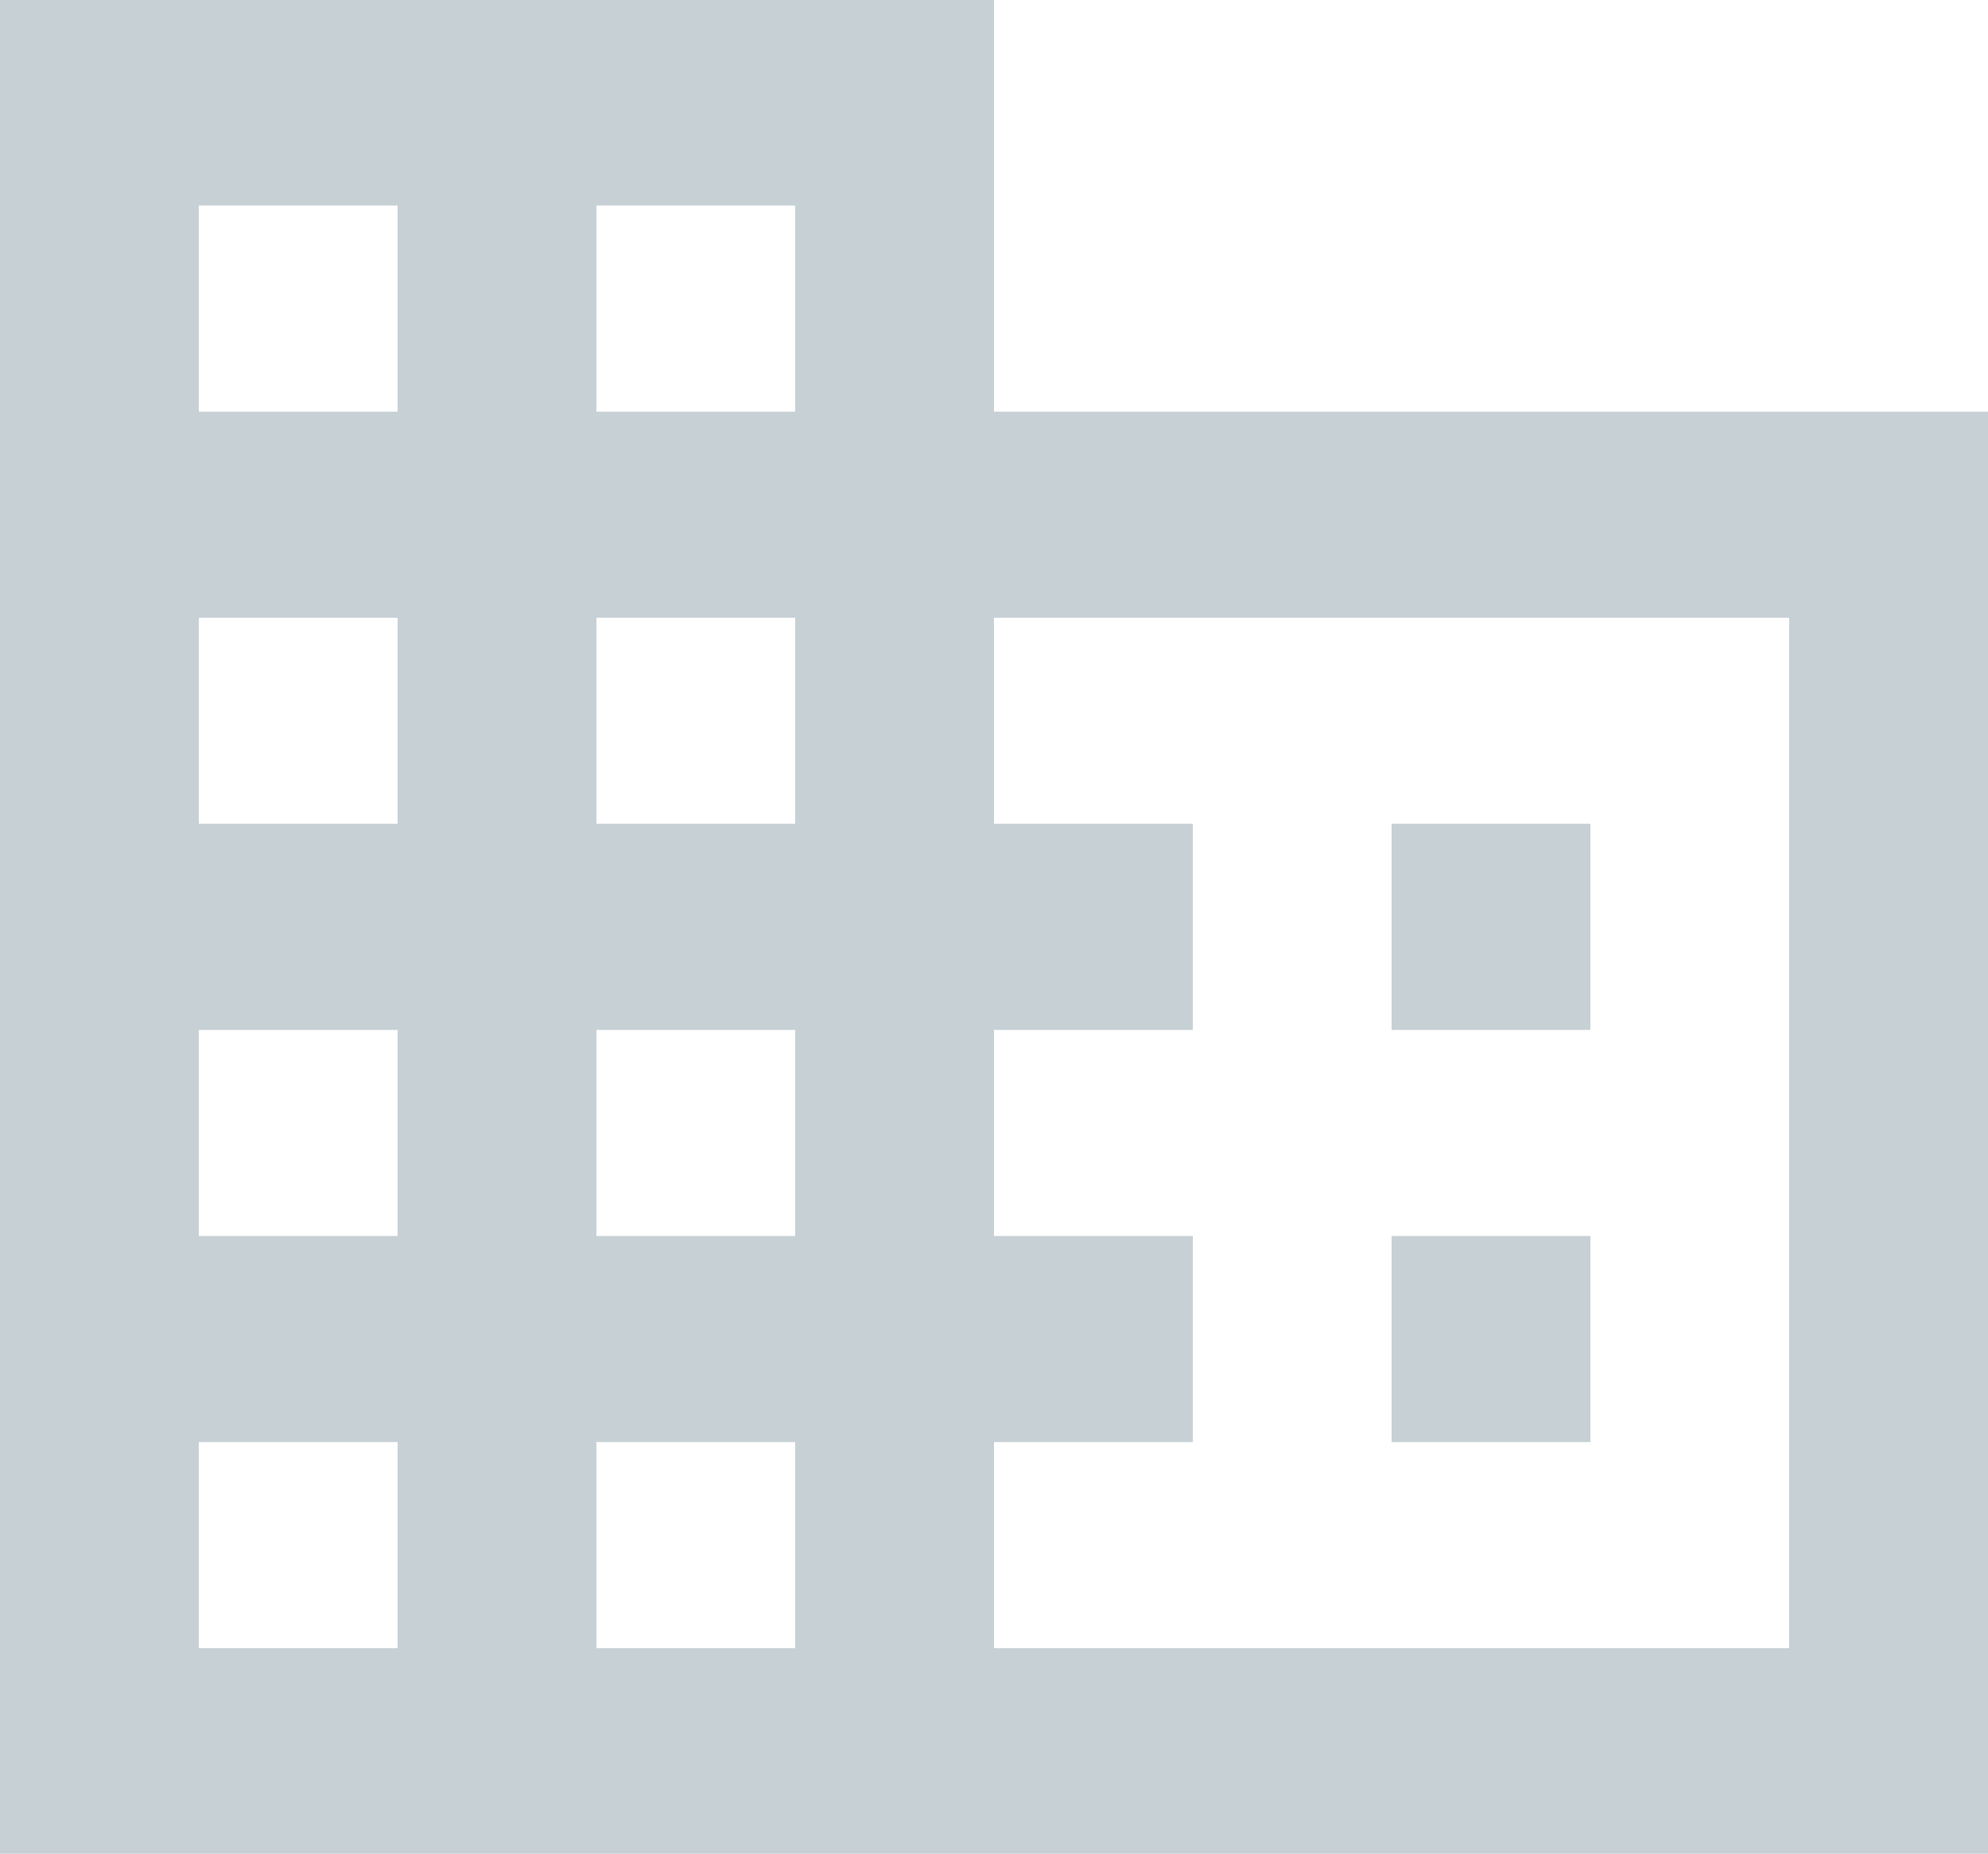 <svg xmlns="http://www.w3.org/2000/svg" xmlns:xlink="http://www.w3.org/1999/xlink" preserveAspectRatio="xMidYMid" width="45" height="41.97" viewBox="0 0 45 41.97">
  <defs>
    <style>
      .cls-1 {
        fill: #c6d0d5;
        fill-rule: evenodd;
      }
    </style>
  </defs>
  <path d="M22.500,9.320 L22.500,-0.012 L-0.000,-0.012 L-0.000,41.982 L45.000,41.982 L45.000,9.320 L22.500,9.320 ZM9.000,37.316 L4.500,37.316 L4.500,32.650 L9.000,32.650 L9.000,37.316 ZM9.000,27.984 L4.500,27.984 L4.500,23.318 L9.000,23.318 L9.000,27.984 ZM9.000,18.652 L4.500,18.652 L4.500,13.986 L9.000,13.986 L9.000,18.652 ZM9.000,9.320 L4.500,9.320 L4.500,4.654 L9.000,4.654 L9.000,9.320 ZM18.000,37.316 L13.500,37.316 L13.500,32.650 L18.000,32.650 L18.000,37.316 ZM18.000,27.984 L13.500,27.984 L13.500,23.318 L18.000,23.318 L18.000,27.984 ZM18.000,18.652 L13.500,18.652 L13.500,13.986 L18.000,13.986 L18.000,18.652 ZM18.000,9.320 L13.500,9.320 L13.500,4.654 L18.000,4.654 L18.000,9.320 ZM40.500,37.316 L22.500,37.316 L22.500,32.650 L27.000,32.650 L27.000,27.984 L22.500,27.984 L22.500,23.318 L27.000,23.318 L27.000,18.652 L22.500,18.652 L22.500,13.986 L40.500,13.986 L40.500,37.316 ZM36.000,18.652 L31.500,18.652 L31.500,23.318 L36.000,23.318 L36.000,18.652 ZM36.000,27.984 L31.500,27.984 L31.500,32.650 L36.000,32.650 L36.000,27.984 Z" class="cls-1"/>
</svg>
